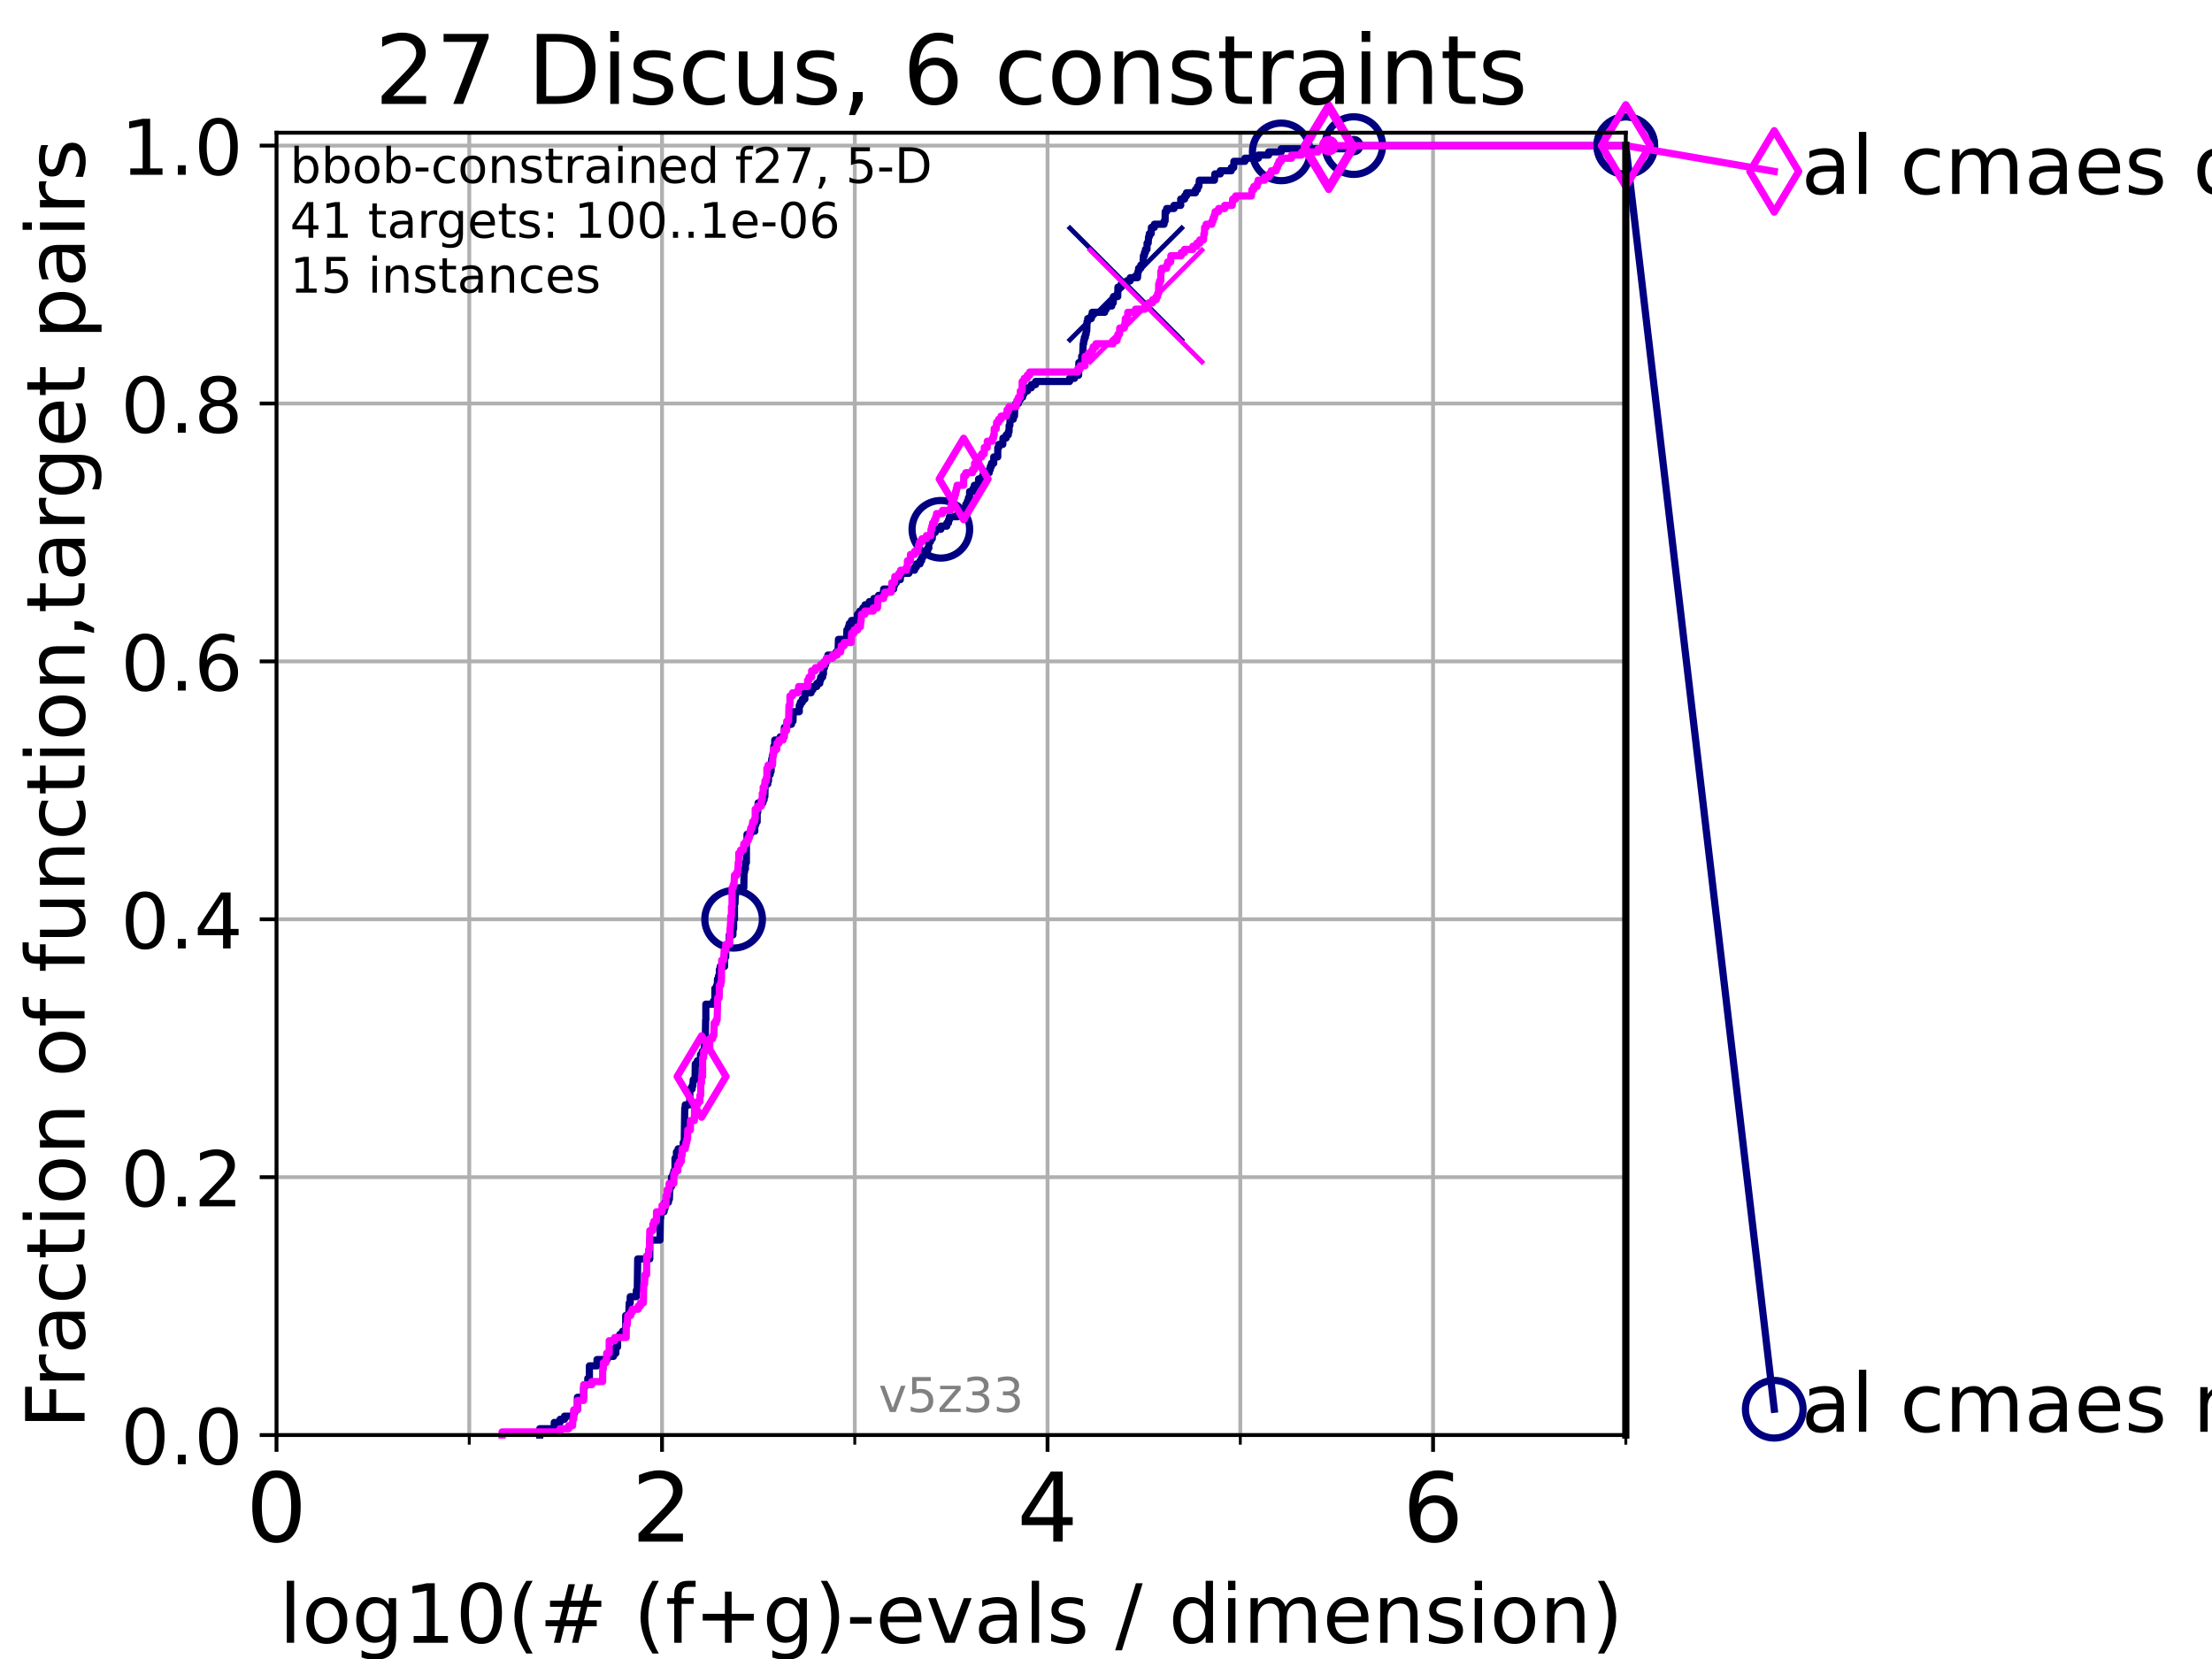 <?xml version="1.0" encoding="utf-8" standalone="no"?>
<!DOCTYPE svg PUBLIC "-//W3C//DTD SVG 1.1//EN"
  "http://www.w3.org/Graphics/SVG/1.1/DTD/svg11.dtd">
<!-- Created with matplotlib (https://matplotlib.org/) -->
<svg height="345.6pt" version="1.1" viewBox="0 0 460.8 345.6" width="460.8pt" xmlns="http://www.w3.org/2000/svg" xmlns:xlink="http://www.w3.org/1999/xlink">
 <defs>
  <style type="text/css">*{stroke-linecap:butt;stroke-linejoin:round;}</style>
 </defs>
 <g id="figure_1">
  <g id="patch_1">
   <path d="M 0 345.6 
L 460.8 345.6 
L 460.8 0 
L 0 0 
z
" style="fill:#ffffff;"/>
  </g>
  <g id="axes_1">
   <g id="patch_2">
    <path d="M 57.6 298.944 
L 338.688 298.944 
L 338.688 27.648 
L 57.6 27.648 
z
" style="fill:#ffffff;"/>
   </g>
   <g id="matplotlib.axis_1">
    <g id="xtick_1">
     <g id="line2d_1">
      <path clip-path="url(#pa75d4d0815)" d="M 57.6 298.944 
L 57.6 27.648 
" style="fill:none;stroke:#b0b0b0;stroke-linecap:square;stroke-width:0.8;"/>
     </g>
     <g id="line2d_2">
      <defs>
       <path d="M 0 0 
L 0 3.5 
" id="m7da35523ac" style="stroke:#000000;stroke-width:0.8;"/>
      </defs>
      <g>
       <use style="stroke:#000000;stroke-width:0.8;" x="57.6" xlink:href="#m7da35523ac" y="298.944"/>
      </g>
     </g>
     <g id="text_1">
      <!-- 0 -->
      <g transform="translate(51.237 321.141)scale(0.2 -0.2)">
       <defs>
        <path d="M 31.781 66.406 
Q 24.172 66.406 20.328 58.906 
Q 16.5 51.422 16.5 36.375 
Q 16.5 21.391 20.328 13.891 
Q 24.172 6.391 31.781 6.391 
Q 39.453 6.391 43.281 13.891 
Q 47.125 21.391 47.125 36.375 
Q 47.125 51.422 43.281 58.906 
Q 39.453 66.406 31.781 66.406 
z
M 31.781 74.219 
Q 44.047 74.219 50.516 64.516 
Q 56.984 54.828 56.984 36.375 
Q 56.984 17.969 50.516 8.266 
Q 44.047 -1.422 31.781 -1.422 
Q 19.531 -1.422 13.062 8.266 
Q 6.594 17.969 6.594 36.375 
Q 6.594 54.828 13.062 64.516 
Q 19.531 74.219 31.781 74.219 
z
" id="DejaVuSans-48"/>
       </defs>
       <use xlink:href="#DejaVuSans-48"/>
      </g>
     </g>
    </g>
    <g id="xtick_2">
     <g id="line2d_3">
      <path clip-path="url(#pa75d4d0815)" d="M 137.911 298.944 
L 137.911 27.648 
" style="fill:none;stroke:#b0b0b0;stroke-linecap:square;stroke-width:0.8;"/>
     </g>
     <g id="line2d_4">
      <g>
       <use style="stroke:#000000;stroke-width:0.8;" x="137.911" xlink:href="#m7da35523ac" y="298.944"/>
      </g>
     </g>
     <g id="text_2">
      <!-- 2 -->
      <g transform="translate(131.548 321.141)scale(0.2 -0.2)">
       <defs>
        <path d="M 19.188 8.297 
L 53.609 8.297 
L 53.609 0 
L 7.328 0 
L 7.328 8.297 
Q 12.938 14.109 22.625 23.891 
Q 32.328 33.688 34.812 36.531 
Q 39.547 41.844 41.422 45.531 
Q 43.312 49.219 43.312 52.781 
Q 43.312 58.594 39.234 62.25 
Q 35.156 65.922 28.609 65.922 
Q 23.969 65.922 18.812 64.312 
Q 13.672 62.703 7.812 59.422 
L 7.812 69.391 
Q 13.766 71.781 18.938 73 
Q 24.125 74.219 28.422 74.219 
Q 39.75 74.219 46.484 68.547 
Q 53.219 62.891 53.219 53.422 
Q 53.219 48.922 51.531 44.891 
Q 49.859 40.875 45.406 35.406 
Q 44.188 33.984 37.641 27.219 
Q 31.109 20.453 19.188 8.297 
z
" id="DejaVuSans-50"/>
       </defs>
       <use xlink:href="#DejaVuSans-50"/>
      </g>
     </g>
    </g>
    <g id="xtick_3">
     <g id="line2d_5">
      <path clip-path="url(#pa75d4d0815)" d="M 218.222 298.944 
L 218.222 27.648 
" style="fill:none;stroke:#b0b0b0;stroke-linecap:square;stroke-width:0.8;"/>
     </g>
     <g id="line2d_6">
      <g>
       <use style="stroke:#000000;stroke-width:0.8;" x="218.222" xlink:href="#m7da35523ac" y="298.944"/>
      </g>
     </g>
     <g id="text_3">
      <!-- 4 -->
      <g transform="translate(211.859 321.141)scale(0.2 -0.2)">
       <defs>
        <path d="M 37.797 64.312 
L 12.891 25.391 
L 37.797 25.391 
z
M 35.203 72.906 
L 47.609 72.906 
L 47.609 25.391 
L 58.016 25.391 
L 58.016 17.188 
L 47.609 17.188 
L 47.609 0 
L 37.797 0 
L 37.797 17.188 
L 4.891 17.188 
L 4.891 26.703 
z
" id="DejaVuSans-52"/>
       </defs>
       <use xlink:href="#DejaVuSans-52"/>
      </g>
     </g>
    </g>
    <g id="xtick_4">
     <g id="line2d_7">
      <path clip-path="url(#pa75d4d0815)" d="M 298.533 298.944 
L 298.533 27.648 
" style="fill:none;stroke:#b0b0b0;stroke-linecap:square;stroke-width:0.8;"/>
     </g>
     <g id="line2d_8">
      <g>
       <use style="stroke:#000000;stroke-width:0.8;" x="298.533" xlink:href="#m7da35523ac" y="298.944"/>
      </g>
     </g>
     <g id="text_4">
      <!-- 6 -->
      <g transform="translate(292.17 321.141)scale(0.2 -0.2)">
       <defs>
        <path d="M 33.016 40.375 
Q 26.375 40.375 22.484 35.828 
Q 18.609 31.297 18.609 23.391 
Q 18.609 15.531 22.484 10.953 
Q 26.375 6.391 33.016 6.391 
Q 39.656 6.391 43.531 10.953 
Q 47.406 15.531 47.406 23.391 
Q 47.406 31.297 43.531 35.828 
Q 39.656 40.375 33.016 40.375 
z
M 52.594 71.297 
L 52.594 62.312 
Q 48.875 64.062 45.094 64.984 
Q 41.312 65.922 37.594 65.922 
Q 27.828 65.922 22.672 59.328 
Q 17.531 52.734 16.797 39.406 
Q 19.672 43.656 24.016 45.922 
Q 28.375 48.188 33.594 48.188 
Q 44.578 48.188 50.953 41.516 
Q 57.328 34.859 57.328 23.391 
Q 57.328 12.156 50.688 5.359 
Q 44.047 -1.422 33.016 -1.422 
Q 20.359 -1.422 13.672 8.266 
Q 6.984 17.969 6.984 36.375 
Q 6.984 53.656 15.188 63.938 
Q 23.391 74.219 37.203 74.219 
Q 40.922 74.219 44.703 73.484 
Q 48.484 72.75 52.594 71.297 
z
" id="DejaVuSans-54"/>
       </defs>
       <use xlink:href="#DejaVuSans-54"/>
      </g>
     </g>
    </g>
    <g id="xtick_5">
     <g id="line2d_9">
      <path clip-path="url(#pa75d4d0815)" d="M 97.755 298.944 
L 97.755 27.648 
" style="fill:none;stroke:#b0b0b0;stroke-linecap:square;stroke-width:0.8;"/>
     </g>
     <g id="line2d_10">
      <defs>
       <path d="M 0 0 
L 0 2 
" id="m2a25ddecca" style="stroke:#000000;stroke-width:0.6;"/>
      </defs>
      <g>
       <use style="stroke:#000000;stroke-width:0.6;" x="97.755" xlink:href="#m2a25ddecca" y="298.944"/>
      </g>
     </g>
    </g>
    <g id="xtick_6">
     <g id="line2d_11">
      <path clip-path="url(#pa75d4d0815)" d="M 178.066 298.944 
L 178.066 27.648 
" style="fill:none;stroke:#b0b0b0;stroke-linecap:square;stroke-width:0.8;"/>
     </g>
     <g id="line2d_12">
      <g>
       <use style="stroke:#000000;stroke-width:0.6;" x="178.066" xlink:href="#m2a25ddecca" y="298.944"/>
      </g>
     </g>
    </g>
    <g id="xtick_7">
     <g id="line2d_13">
      <path clip-path="url(#pa75d4d0815)" d="M 258.377 298.944 
L 258.377 27.648 
" style="fill:none;stroke:#b0b0b0;stroke-linecap:square;stroke-width:0.8;"/>
     </g>
     <g id="line2d_14">
      <g>
       <use style="stroke:#000000;stroke-width:0.6;" x="258.377" xlink:href="#m2a25ddecca" y="298.944"/>
      </g>
     </g>
    </g>
    <g id="xtick_8">
     <g id="line2d_15">
      <path clip-path="url(#pa75d4d0815)" d="M 338.688 298.944 
L 338.688 27.648 
" style="fill:none;stroke:#b0b0b0;stroke-linecap:square;stroke-width:0.8;"/>
     </g>
     <g id="line2d_16">
      <g>
       <use style="stroke:#000000;stroke-width:0.6;" x="338.688" xlink:href="#m2a25ddecca" y="298.944"/>
      </g>
     </g>
    </g>
    <g id="text_5">
     <!-- log10(# (f+g)-evals / dimension) -->
     <g transform="translate(58.145 342.218)scale(0.17 -0.17)">
      <defs>
       <path d="M 9.422 75.984 
L 18.406 75.984 
L 18.406 0 
L 9.422 0 
z
" id="DejaVuSans-108"/>
       <path d="M 30.609 48.391 
Q 23.391 48.391 19.188 42.75 
Q 14.984 37.109 14.984 27.297 
Q 14.984 17.484 19.156 11.844 
Q 23.344 6.203 30.609 6.203 
Q 37.797 6.203 41.984 11.859 
Q 46.188 17.531 46.188 27.297 
Q 46.188 37.016 41.984 42.703 
Q 37.797 48.391 30.609 48.391 
z
M 30.609 56 
Q 42.328 56 49.016 48.375 
Q 55.719 40.766 55.719 27.297 
Q 55.719 13.875 49.016 6.219 
Q 42.328 -1.422 30.609 -1.422 
Q 18.844 -1.422 12.172 6.219 
Q 5.516 13.875 5.516 27.297 
Q 5.516 40.766 12.172 48.375 
Q 18.844 56 30.609 56 
z
" id="DejaVuSans-111"/>
       <path d="M 45.406 27.984 
Q 45.406 37.75 41.375 43.109 
Q 37.359 48.484 30.078 48.484 
Q 22.859 48.484 18.828 43.109 
Q 14.797 37.75 14.797 27.984 
Q 14.797 18.266 18.828 12.891 
Q 22.859 7.516 30.078 7.516 
Q 37.359 7.516 41.375 12.891 
Q 45.406 18.266 45.406 27.984 
z
M 54.391 6.781 
Q 54.391 -7.172 48.188 -13.984 
Q 42 -20.797 29.203 -20.797 
Q 24.469 -20.797 20.266 -20.094 
Q 16.062 -19.391 12.109 -17.922 
L 12.109 -9.188 
Q 16.062 -11.328 19.922 -12.344 
Q 23.781 -13.375 27.781 -13.375 
Q 36.625 -13.375 41.016 -8.766 
Q 45.406 -4.156 45.406 5.172 
L 45.406 9.625 
Q 42.625 4.781 38.281 2.391 
Q 33.938 0 27.875 0 
Q 17.828 0 11.672 7.656 
Q 5.516 15.328 5.516 27.984 
Q 5.516 40.672 11.672 48.328 
Q 17.828 56 27.875 56 
Q 33.938 56 38.281 53.609 
Q 42.625 51.219 45.406 46.391 
L 45.406 54.688 
L 54.391 54.688 
z
" id="DejaVuSans-103"/>
       <path d="M 12.406 8.297 
L 28.516 8.297 
L 28.516 63.922 
L 10.984 60.406 
L 10.984 69.391 
L 28.422 72.906 
L 38.281 72.906 
L 38.281 8.297 
L 54.391 8.297 
L 54.391 0 
L 12.406 0 
z
" id="DejaVuSans-49"/>
       <path d="M 31 75.875 
Q 24.469 64.656 21.281 53.656 
Q 18.109 42.672 18.109 31.391 
Q 18.109 20.125 21.312 9.062 
Q 24.516 -2 31 -13.188 
L 23.188 -13.188 
Q 15.875 -1.703 12.234 9.375 
Q 8.594 20.453 8.594 31.391 
Q 8.594 42.281 12.203 53.312 
Q 15.828 64.359 23.188 75.875 
z
" id="DejaVuSans-40"/>
       <path d="M 51.125 44 
L 36.922 44 
L 32.812 27.688 
L 47.125 27.688 
z
M 43.797 71.781 
L 38.719 51.516 
L 52.984 51.516 
L 58.109 71.781 
L 65.922 71.781 
L 60.891 51.516 
L 76.125 51.516 
L 76.125 44 
L 58.984 44 
L 54.984 27.688 
L 70.516 27.688 
L 70.516 20.219 
L 53.078 20.219 
L 48 0 
L 40.188 0 
L 45.219 20.219 
L 30.906 20.219 
L 25.875 0 
L 18.016 0 
L 23.094 20.219 
L 7.719 20.219 
L 7.719 27.688 
L 24.906 27.688 
L 29 44 
L 13.281 44 
L 13.281 51.516 
L 30.906 51.516 
L 35.891 71.781 
z
" id="DejaVuSans-35"/>
       <path id="DejaVuSans-32"/>
       <path d="M 37.109 75.984 
L 37.109 68.5 
L 28.516 68.5 
Q 23.688 68.5 21.797 66.547 
Q 19.922 64.594 19.922 59.516 
L 19.922 54.688 
L 34.719 54.688 
L 34.719 47.703 
L 19.922 47.703 
L 19.922 0 
L 10.891 0 
L 10.891 47.703 
L 2.297 47.703 
L 2.297 54.688 
L 10.891 54.688 
L 10.891 58.5 
Q 10.891 67.625 15.141 71.797 
Q 19.391 75.984 28.609 75.984 
z
" id="DejaVuSans-102"/>
       <path d="M 46 62.703 
L 46 35.5 
L 73.188 35.5 
L 73.188 27.203 
L 46 27.203 
L 46 0 
L 37.797 0 
L 37.797 27.203 
L 10.594 27.203 
L 10.594 35.5 
L 37.797 35.5 
L 37.797 62.703 
z
" id="DejaVuSans-43"/>
       <path d="M 8.016 75.875 
L 15.828 75.875 
Q 23.141 64.359 26.781 53.312 
Q 30.422 42.281 30.422 31.391 
Q 30.422 20.453 26.781 9.375 
Q 23.141 -1.703 15.828 -13.188 
L 8.016 -13.188 
Q 14.5 -2 17.703 9.062 
Q 20.906 20.125 20.906 31.391 
Q 20.906 42.672 17.703 53.656 
Q 14.5 64.656 8.016 75.875 
z
" id="DejaVuSans-41"/>
       <path d="M 4.891 31.391 
L 31.203 31.391 
L 31.203 23.391 
L 4.891 23.391 
z
" id="DejaVuSans-45"/>
       <path d="M 56.203 29.594 
L 56.203 25.203 
L 14.891 25.203 
Q 15.484 15.922 20.484 11.062 
Q 25.484 6.203 34.422 6.203 
Q 39.594 6.203 44.453 7.469 
Q 49.312 8.734 54.109 11.281 
L 54.109 2.781 
Q 49.266 0.734 44.188 -0.344 
Q 39.109 -1.422 33.891 -1.422 
Q 20.797 -1.422 13.156 6.188 
Q 5.516 13.812 5.516 26.812 
Q 5.516 40.234 12.766 48.109 
Q 20.016 56 32.328 56 
Q 43.359 56 49.781 48.891 
Q 56.203 41.797 56.203 29.594 
z
M 47.219 32.234 
Q 47.125 39.594 43.094 43.984 
Q 39.062 48.391 32.422 48.391 
Q 24.906 48.391 20.391 44.141 
Q 15.875 39.891 15.188 32.172 
z
" id="DejaVuSans-101"/>
       <path d="M 2.984 54.688 
L 12.5 54.688 
L 29.594 8.797 
L 46.688 54.688 
L 56.203 54.688 
L 35.688 0 
L 23.484 0 
z
" id="DejaVuSans-118"/>
       <path d="M 34.281 27.484 
Q 23.391 27.484 19.188 25 
Q 14.984 22.516 14.984 16.5 
Q 14.984 11.719 18.141 8.906 
Q 21.297 6.109 26.703 6.109 
Q 34.188 6.109 38.703 11.406 
Q 43.219 16.703 43.219 25.484 
L 43.219 27.484 
z
M 52.203 31.203 
L 52.203 0 
L 43.219 0 
L 43.219 8.297 
Q 40.141 3.328 35.547 0.953 
Q 30.953 -1.422 24.312 -1.422 
Q 15.922 -1.422 10.953 3.297 
Q 6 8.016 6 15.922 
Q 6 25.141 12.172 29.828 
Q 18.359 34.516 30.609 34.516 
L 43.219 34.516 
L 43.219 35.406 
Q 43.219 41.609 39.141 45 
Q 35.062 48.391 27.688 48.391 
Q 23 48.391 18.547 47.266 
Q 14.109 46.141 10.016 43.891 
L 10.016 52.203 
Q 14.938 54.109 19.578 55.047 
Q 24.219 56 28.609 56 
Q 40.484 56 46.344 49.844 
Q 52.203 43.703 52.203 31.203 
z
" id="DejaVuSans-97"/>
       <path d="M 44.281 53.078 
L 44.281 44.578 
Q 40.484 46.531 36.375 47.5 
Q 32.281 48.484 27.875 48.484 
Q 21.188 48.484 17.844 46.438 
Q 14.5 44.391 14.5 40.281 
Q 14.5 37.156 16.891 35.375 
Q 19.281 33.594 26.516 31.984 
L 29.594 31.297 
Q 39.156 29.25 43.188 25.516 
Q 47.219 21.781 47.219 15.094 
Q 47.219 7.469 41.188 3.016 
Q 35.156 -1.422 24.609 -1.422 
Q 20.219 -1.422 15.453 -0.562 
Q 10.688 0.297 5.422 2 
L 5.422 11.281 
Q 10.406 8.688 15.234 7.391 
Q 20.062 6.109 24.812 6.109 
Q 31.156 6.109 34.562 8.281 
Q 37.984 10.453 37.984 14.406 
Q 37.984 18.062 35.516 20.016 
Q 33.062 21.969 24.703 23.781 
L 21.578 24.516 
Q 13.234 26.266 9.516 29.906 
Q 5.812 33.547 5.812 39.891 
Q 5.812 47.609 11.281 51.797 
Q 16.75 56 26.812 56 
Q 31.781 56 36.172 55.266 
Q 40.578 54.547 44.281 53.078 
z
" id="DejaVuSans-115"/>
       <path d="M 25.391 72.906 
L 33.688 72.906 
L 8.297 -9.281 
L 0 -9.281 
z
" id="DejaVuSans-47"/>
       <path d="M 45.406 46.391 
L 45.406 75.984 
L 54.391 75.984 
L 54.391 0 
L 45.406 0 
L 45.406 8.203 
Q 42.578 3.328 38.25 0.953 
Q 33.938 -1.422 27.875 -1.422 
Q 17.969 -1.422 11.734 6.484 
Q 5.516 14.406 5.516 27.297 
Q 5.516 40.188 11.734 48.094 
Q 17.969 56 27.875 56 
Q 33.938 56 38.25 53.625 
Q 42.578 51.266 45.406 46.391 
z
M 14.797 27.297 
Q 14.797 17.391 18.875 11.75 
Q 22.953 6.109 30.078 6.109 
Q 37.203 6.109 41.297 11.75 
Q 45.406 17.391 45.406 27.297 
Q 45.406 37.203 41.297 42.844 
Q 37.203 48.484 30.078 48.484 
Q 22.953 48.484 18.875 42.844 
Q 14.797 37.203 14.797 27.297 
z
" id="DejaVuSans-100"/>
       <path d="M 9.422 54.688 
L 18.406 54.688 
L 18.406 0 
L 9.422 0 
z
M 9.422 75.984 
L 18.406 75.984 
L 18.406 64.594 
L 9.422 64.594 
z
" id="DejaVuSans-105"/>
       <path d="M 52 44.188 
Q 55.375 50.25 60.062 53.125 
Q 64.75 56 71.094 56 
Q 79.641 56 84.281 50.016 
Q 88.922 44.047 88.922 33.016 
L 88.922 0 
L 79.891 0 
L 79.891 32.719 
Q 79.891 40.578 77.094 44.375 
Q 74.312 48.188 68.609 48.188 
Q 61.625 48.188 57.562 43.547 
Q 53.516 38.922 53.516 30.906 
L 53.516 0 
L 44.484 0 
L 44.484 32.719 
Q 44.484 40.625 41.703 44.406 
Q 38.922 48.188 33.109 48.188 
Q 26.219 48.188 22.156 43.531 
Q 18.109 38.875 18.109 30.906 
L 18.109 0 
L 9.078 0 
L 9.078 54.688 
L 18.109 54.688 
L 18.109 46.188 
Q 21.188 51.219 25.484 53.609 
Q 29.781 56 35.688 56 
Q 41.656 56 45.828 52.969 
Q 50 49.953 52 44.188 
z
" id="DejaVuSans-109"/>
       <path d="M 54.891 33.016 
L 54.891 0 
L 45.906 0 
L 45.906 32.719 
Q 45.906 40.484 42.875 44.328 
Q 39.844 48.188 33.797 48.188 
Q 26.516 48.188 22.312 43.547 
Q 18.109 38.922 18.109 30.906 
L 18.109 0 
L 9.078 0 
L 9.078 54.688 
L 18.109 54.688 
L 18.109 46.188 
Q 21.344 51.125 25.703 53.562 
Q 30.078 56 35.797 56 
Q 45.219 56 50.047 50.172 
Q 54.891 44.344 54.891 33.016 
z
" id="DejaVuSans-110"/>
      </defs>
      <use xlink:href="#DejaVuSans-108"/>
      <use x="27.783" xlink:href="#DejaVuSans-111"/>
      <use x="88.965" xlink:href="#DejaVuSans-103"/>
      <use x="152.441" xlink:href="#DejaVuSans-49"/>
      <use x="216.064" xlink:href="#DejaVuSans-48"/>
      <use x="279.688" xlink:href="#DejaVuSans-40"/>
      <use x="318.701" xlink:href="#DejaVuSans-35"/>
      <use x="402.49" xlink:href="#DejaVuSans-32"/>
      <use x="434.277" xlink:href="#DejaVuSans-40"/>
      <use x="473.291" xlink:href="#DejaVuSans-102"/>
      <use x="508.496" xlink:href="#DejaVuSans-43"/>
      <use x="592.285" xlink:href="#DejaVuSans-103"/>
      <use x="655.762" xlink:href="#DejaVuSans-41"/>
      <use x="694.775" xlink:href="#DejaVuSans-45"/>
      <use x="730.859" xlink:href="#DejaVuSans-101"/>
      <use x="792.383" xlink:href="#DejaVuSans-118"/>
      <use x="851.562" xlink:href="#DejaVuSans-97"/>
      <use x="912.842" xlink:href="#DejaVuSans-108"/>
      <use x="940.625" xlink:href="#DejaVuSans-115"/>
      <use x="992.725" xlink:href="#DejaVuSans-32"/>
      <use x="1024.512" xlink:href="#DejaVuSans-47"/>
      <use x="1058.203" xlink:href="#DejaVuSans-32"/>
      <use x="1089.99" xlink:href="#DejaVuSans-100"/>
      <use x="1153.467" xlink:href="#DejaVuSans-105"/>
      <use x="1181.25" xlink:href="#DejaVuSans-109"/>
      <use x="1278.662" xlink:href="#DejaVuSans-101"/>
      <use x="1340.186" xlink:href="#DejaVuSans-110"/>
      <use x="1403.564" xlink:href="#DejaVuSans-115"/>
      <use x="1455.664" xlink:href="#DejaVuSans-105"/>
      <use x="1483.447" xlink:href="#DejaVuSans-111"/>
      <use x="1544.629" xlink:href="#DejaVuSans-110"/>
      <use x="1608.008" xlink:href="#DejaVuSans-41"/>
     </g>
    </g>
   </g>
   <g id="matplotlib.axis_2">
    <g id="ytick_1">
     <g id="line2d_17">
      <path clip-path="url(#pa75d4d0815)" d="M 57.6 298.944 
L 338.688 298.944 
" style="fill:none;stroke:#b0b0b0;stroke-linecap:square;stroke-width:0.8;"/>
     </g>
     <g id="line2d_18">
      <defs>
       <path d="M 0 0 
L -3.5 0 
" id="m6414de37f9" style="stroke:#000000;stroke-width:0.8;"/>
      </defs>
      <g>
       <use style="stroke:#000000;stroke-width:0.8;" x="57.6" xlink:href="#m6414de37f9" y="298.944"/>
      </g>
     </g>
     <g id="text_6">
      <!-- 0.0 -->
      <g transform="translate(25.155 305.023)scale(0.16 -0.16)">
       <defs>
        <path d="M 10.688 12.406 
L 21 12.406 
L 21 0 
L 10.688 0 
z
" id="DejaVuSans-46"/>
       </defs>
       <use xlink:href="#DejaVuSans-48"/>
       <use x="63.623" xlink:href="#DejaVuSans-46"/>
       <use x="95.41" xlink:href="#DejaVuSans-48"/>
      </g>
     </g>
    </g>
    <g id="ytick_2">
     <g id="line2d_19">
      <path clip-path="url(#pa75d4d0815)" d="M 57.6 245.222 
L 338.688 245.222 
" style="fill:none;stroke:#b0b0b0;stroke-linecap:square;stroke-width:0.8;"/>
     </g>
     <g id="line2d_20">
      <g>
       <use style="stroke:#000000;stroke-width:0.8;" x="57.6" xlink:href="#m6414de37f9" y="245.222"/>
      </g>
     </g>
     <g id="text_7">
      <!-- 0.2 -->
      <g transform="translate(25.155 251.301)scale(0.16 -0.16)">
       <use xlink:href="#DejaVuSans-48"/>
       <use x="63.623" xlink:href="#DejaVuSans-46"/>
       <use x="95.41" xlink:href="#DejaVuSans-50"/>
      </g>
     </g>
    </g>
    <g id="ytick_3">
     <g id="line2d_21">
      <path clip-path="url(#pa75d4d0815)" d="M 57.6 191.5 
L 338.688 191.5 
" style="fill:none;stroke:#b0b0b0;stroke-linecap:square;stroke-width:0.8;"/>
     </g>
     <g id="line2d_22">
      <g>
       <use style="stroke:#000000;stroke-width:0.8;" x="57.6" xlink:href="#m6414de37f9" y="191.5"/>
      </g>
     </g>
     <g id="text_8">
      <!-- 0.4 -->
      <g transform="translate(25.155 197.579)scale(0.16 -0.16)">
       <use xlink:href="#DejaVuSans-48"/>
       <use x="63.623" xlink:href="#DejaVuSans-46"/>
       <use x="95.41" xlink:href="#DejaVuSans-52"/>
      </g>
     </g>
    </g>
    <g id="ytick_4">
     <g id="line2d_23">
      <path clip-path="url(#pa75d4d0815)" d="M 57.6 137.778 
L 338.688 137.778 
" style="fill:none;stroke:#b0b0b0;stroke-linecap:square;stroke-width:0.8;"/>
     </g>
     <g id="line2d_24">
      <g>
       <use style="stroke:#000000;stroke-width:0.8;" x="57.6" xlink:href="#m6414de37f9" y="137.778"/>
      </g>
     </g>
     <g id="text_9">
      <!-- 0.6 -->
      <g transform="translate(25.155 143.857)scale(0.16 -0.16)">
       <use xlink:href="#DejaVuSans-48"/>
       <use x="63.623" xlink:href="#DejaVuSans-46"/>
       <use x="95.41" xlink:href="#DejaVuSans-54"/>
      </g>
     </g>
    </g>
    <g id="ytick_5">
     <g id="line2d_25">
      <path clip-path="url(#pa75d4d0815)" d="M 57.6 84.056 
L 338.688 84.056 
" style="fill:none;stroke:#b0b0b0;stroke-linecap:square;stroke-width:0.8;"/>
     </g>
     <g id="line2d_26">
      <g>
       <use style="stroke:#000000;stroke-width:0.8;" x="57.6" xlink:href="#m6414de37f9" y="84.056"/>
      </g>
     </g>
     <g id="text_10">
      <!-- 0.8 -->
      <g transform="translate(25.155 90.135)scale(0.16 -0.16)">
       <defs>
        <path d="M 31.781 34.625 
Q 24.75 34.625 20.719 30.859 
Q 16.703 27.094 16.703 20.516 
Q 16.703 13.922 20.719 10.156 
Q 24.75 6.391 31.781 6.391 
Q 38.812 6.391 42.859 10.172 
Q 46.922 13.969 46.922 20.516 
Q 46.922 27.094 42.891 30.859 
Q 38.875 34.625 31.781 34.625 
z
M 21.922 38.812 
Q 15.578 40.375 12.031 44.719 
Q 8.5 49.078 8.5 55.328 
Q 8.5 64.062 14.719 69.141 
Q 20.953 74.219 31.781 74.219 
Q 42.672 74.219 48.875 69.141 
Q 55.078 64.062 55.078 55.328 
Q 55.078 49.078 51.531 44.719 
Q 48 40.375 41.703 38.812 
Q 48.828 37.156 52.797 32.312 
Q 56.781 27.484 56.781 20.516 
Q 56.781 9.906 50.312 4.234 
Q 43.844 -1.422 31.781 -1.422 
Q 19.734 -1.422 13.25 4.234 
Q 6.781 9.906 6.781 20.516 
Q 6.781 27.484 10.781 32.312 
Q 14.797 37.156 21.922 38.812 
z
M 18.312 54.391 
Q 18.312 48.734 21.844 45.562 
Q 25.391 42.391 31.781 42.391 
Q 38.141 42.391 41.719 45.562 
Q 45.312 48.734 45.312 54.391 
Q 45.312 60.062 41.719 63.234 
Q 38.141 66.406 31.781 66.406 
Q 25.391 66.406 21.844 63.234 
Q 18.312 60.062 18.312 54.391 
z
" id="DejaVuSans-56"/>
       </defs>
       <use xlink:href="#DejaVuSans-48"/>
       <use x="63.623" xlink:href="#DejaVuSans-46"/>
       <use x="95.41" xlink:href="#DejaVuSans-56"/>
      </g>
     </g>
    </g>
    <g id="ytick_6">
     <g id="line2d_27">
      <path clip-path="url(#pa75d4d0815)" d="M 57.6 30.334 
L 338.688 30.334 
" style="fill:none;stroke:#b0b0b0;stroke-linecap:square;stroke-width:0.8;"/>
     </g>
     <g id="line2d_28">
      <g>
       <use style="stroke:#000000;stroke-width:0.8;" x="57.6" xlink:href="#m6414de37f9" y="30.334"/>
      </g>
     </g>
     <g id="text_11">
      <!-- 1.0 -->
      <g transform="translate(25.155 36.413)scale(0.16 -0.16)">
       <use xlink:href="#DejaVuSans-49"/>
       <use x="63.623" xlink:href="#DejaVuSans-46"/>
       <use x="95.41" xlink:href="#DejaVuSans-48"/>
      </g>
     </g>
    </g>
    <g id="text_12">
     <!-- Fraction of function,target pairs -->
     <g transform="translate(17.62 297.681)rotate(-90)scale(0.17 -0.17)">
      <defs>
       <path d="M 9.812 72.906 
L 51.703 72.906 
L 51.703 64.594 
L 19.672 64.594 
L 19.672 43.109 
L 48.578 43.109 
L 48.578 34.812 
L 19.672 34.812 
L 19.672 0 
L 9.812 0 
z
" id="DejaVuSans-70"/>
       <path d="M 41.109 46.297 
Q 39.594 47.172 37.812 47.578 
Q 36.031 48 33.891 48 
Q 26.266 48 22.188 43.047 
Q 18.109 38.094 18.109 28.812 
L 18.109 0 
L 9.078 0 
L 9.078 54.688 
L 18.109 54.688 
L 18.109 46.188 
Q 20.953 51.172 25.484 53.578 
Q 30.031 56 36.531 56 
Q 37.453 56 38.578 55.875 
Q 39.703 55.766 41.062 55.516 
z
" id="DejaVuSans-114"/>
       <path d="M 48.781 52.594 
L 48.781 44.188 
Q 44.969 46.297 41.141 47.344 
Q 37.312 48.391 33.406 48.391 
Q 24.656 48.391 19.812 42.844 
Q 14.984 37.312 14.984 27.297 
Q 14.984 17.281 19.812 11.734 
Q 24.656 6.203 33.406 6.203 
Q 37.312 6.203 41.141 7.25 
Q 44.969 8.297 48.781 10.406 
L 48.781 2.094 
Q 45.016 0.344 40.984 -0.531 
Q 36.969 -1.422 32.422 -1.422 
Q 20.062 -1.422 12.781 6.344 
Q 5.516 14.109 5.516 27.297 
Q 5.516 40.672 12.859 48.328 
Q 20.219 56 33.016 56 
Q 37.156 56 41.109 55.141 
Q 45.062 54.297 48.781 52.594 
z
" id="DejaVuSans-99"/>
       <path d="M 18.312 70.219 
L 18.312 54.688 
L 36.812 54.688 
L 36.812 47.703 
L 18.312 47.703 
L 18.312 18.016 
Q 18.312 11.328 20.141 9.422 
Q 21.969 7.516 27.594 7.516 
L 36.812 7.516 
L 36.812 0 
L 27.594 0 
Q 17.188 0 13.234 3.875 
Q 9.281 7.766 9.281 18.016 
L 9.281 47.703 
L 2.688 47.703 
L 2.688 54.688 
L 9.281 54.688 
L 9.281 70.219 
z
" id="DejaVuSans-116"/>
       <path d="M 8.5 21.578 
L 8.5 54.688 
L 17.484 54.688 
L 17.484 21.922 
Q 17.484 14.156 20.5 10.266 
Q 23.531 6.391 29.594 6.391 
Q 36.859 6.391 41.078 11.031 
Q 45.312 15.672 45.312 23.688 
L 45.312 54.688 
L 54.297 54.688 
L 54.297 0 
L 45.312 0 
L 45.312 8.406 
Q 42.047 3.422 37.719 1 
Q 33.406 -1.422 27.688 -1.422 
Q 18.266 -1.422 13.375 4.438 
Q 8.5 10.297 8.5 21.578 
z
M 31.109 56 
z
" id="DejaVuSans-117"/>
       <path d="M 11.719 12.406 
L 22.016 12.406 
L 22.016 4 
L 14.016 -11.625 
L 7.719 -11.625 
L 11.719 4 
z
" id="DejaVuSans-44"/>
       <path d="M 18.109 8.203 
L 18.109 -20.797 
L 9.078 -20.797 
L 9.078 54.688 
L 18.109 54.688 
L 18.109 46.391 
Q 20.953 51.266 25.266 53.625 
Q 29.594 56 35.594 56 
Q 45.562 56 51.781 48.094 
Q 58.016 40.188 58.016 27.297 
Q 58.016 14.406 51.781 6.484 
Q 45.562 -1.422 35.594 -1.422 
Q 29.594 -1.422 25.266 0.953 
Q 20.953 3.328 18.109 8.203 
z
M 48.688 27.297 
Q 48.688 37.203 44.609 42.844 
Q 40.531 48.484 33.406 48.484 
Q 26.266 48.484 22.188 42.844 
Q 18.109 37.203 18.109 27.297 
Q 18.109 17.391 22.188 11.75 
Q 26.266 6.109 33.406 6.109 
Q 40.531 6.109 44.609 11.75 
Q 48.688 17.391 48.688 27.297 
z
" id="DejaVuSans-112"/>
      </defs>
      <use xlink:href="#DejaVuSans-70"/>
      <use x="50.27" xlink:href="#DejaVuSans-114"/>
      <use x="91.383" xlink:href="#DejaVuSans-97"/>
      <use x="152.662" xlink:href="#DejaVuSans-99"/>
      <use x="207.643" xlink:href="#DejaVuSans-116"/>
      <use x="246.852" xlink:href="#DejaVuSans-105"/>
      <use x="274.635" xlink:href="#DejaVuSans-111"/>
      <use x="335.816" xlink:href="#DejaVuSans-110"/>
      <use x="399.195" xlink:href="#DejaVuSans-32"/>
      <use x="430.982" xlink:href="#DejaVuSans-111"/>
      <use x="492.164" xlink:href="#DejaVuSans-102"/>
      <use x="527.369" xlink:href="#DejaVuSans-32"/>
      <use x="559.156" xlink:href="#DejaVuSans-102"/>
      <use x="594.361" xlink:href="#DejaVuSans-117"/>
      <use x="657.74" xlink:href="#DejaVuSans-110"/>
      <use x="721.119" xlink:href="#DejaVuSans-99"/>
      <use x="776.1" xlink:href="#DejaVuSans-116"/>
      <use x="815.309" xlink:href="#DejaVuSans-105"/>
      <use x="843.092" xlink:href="#DejaVuSans-111"/>
      <use x="904.273" xlink:href="#DejaVuSans-110"/>
      <use x="967.652" xlink:href="#DejaVuSans-44"/>
      <use x="999.439" xlink:href="#DejaVuSans-116"/>
      <use x="1038.648" xlink:href="#DejaVuSans-97"/>
      <use x="1099.928" xlink:href="#DejaVuSans-114"/>
      <use x="1139.291" xlink:href="#DejaVuSans-103"/>
      <use x="1202.768" xlink:href="#DejaVuSans-101"/>
      <use x="1264.291" xlink:href="#DejaVuSans-116"/>
      <use x="1303.5" xlink:href="#DejaVuSans-32"/>
      <use x="1335.287" xlink:href="#DejaVuSans-112"/>
      <use x="1398.764" xlink:href="#DejaVuSans-97"/>
      <use x="1460.043" xlink:href="#DejaVuSans-105"/>
      <use x="1487.826" xlink:href="#DejaVuSans-114"/>
      <use x="1528.939" xlink:href="#DejaVuSans-115"/>
     </g>
    </g>
   </g>
   <g id="line2d_29">
    <defs>
     <path d="M 0 1.5 
C 0.398 1.5 0.779 1.342 1.061 1.061 
C 1.342 0.779 1.5 0.398 1.5 0 
C 1.5 -0.398 1.342 -0.779 1.061 -1.061 
C 0.779 -1.342 0.398 -1.5 0 -1.5 
C -0.398 -1.5 -0.779 -1.342 -1.061 -1.061 
C -1.342 -0.779 -1.5 -0.398 -1.5 0 
C -1.5 0.398 -1.342 0.779 -1.061 1.061 
C -0.779 1.342 -0.398 1.5 0 1.5 
z
" id="m5631f43169" style="stroke:#000080;"/>
    </defs>
    <g>
     <use style="fill:#000080;stroke:#000080;" x="282.012" xlink:href="#m5631f43169" y="30.334"/>
     <use style="fill:#000080;stroke:#000080;" x="282.012" xlink:href="#m5631f43169" y="30.334"/>
    </g>
   </g>
   <g id="line2d_30">
    <path d="M 112.432 298.944 
L 112.432 297.634 
L 115.46 297.634 
L 115.46 296.323 
L 116.68 296.323 
L 116.68 295.668 
L 117.598 295.668 
L 117.598 295.013 
L 119.503 295.013 
L 119.503 294.358 
L 119.702 294.358 
L 119.702 293.703 
L 120.287 293.703 
L 120.287 291.082 
L 121.579 291.082 
L 121.579 289.117 
L 121.756 289.117 
L 121.756 288.462 
L 122.447 288.462 
L 122.447 287.151 
L 122.782 287.151 
L 122.782 284.531 
L 124.369 284.531 
L 124.369 283.22 
L 126.507 283.22 
L 126.507 282.565 
L 127.799 282.565 
L 127.799 281.91 
L 128.291 281.91 
L 128.291 280.6 
L 128.65 280.6 
L 128.65 278.634 
L 129.118 278.634 
L 129.118 277.979 
L 129.686 277.979 
L 129.686 277.324 
L 130.345 277.324 
L 130.345 274.048 
L 130.979 274.048 
L 131.082 271.428 
L 131.287 271.428 
L 131.287 270.118 
L 132.565 270.118 
L 132.565 268.807 
L 132.754 268.807 
L 132.847 262.256 
L 135.362 262.256 
L 135.362 258.325 
L 137.487 258.325 
L 137.559 253.739 
L 137.63 253.739 
L 137.63 252.429 
L 138.324 252.429 
L 138.324 251.773 
L 138.528 251.773 
L 138.528 250.463 
L 139.253 250.463 
L 139.253 249.808 
L 139.446 249.808 
L 139.509 247.843 
L 139.573 247.843 
L 139.573 247.187 
L 139.887 247.187 
L 139.887 245.222 
L 140.196 245.222 
L 140.196 244.567 
L 140.379 244.567 
L 140.379 243.912 
L 140.619 243.912 
L 140.619 241.291 
L 140.915 241.291 
L 140.915 239.981 
L 141.264 239.981 
L 141.264 239.326 
L 142.325 239.326 
L 142.325 238.015 
L 142.54 238.015 
L 142.647 230.809 
L 142.753 230.809 
L 142.753 230.154 
L 143.679 230.154 
L 143.729 226.878 
L 144.173 226.878 
L 144.173 226.223 
L 144.318 226.223 
L 144.415 224.912 
L 144.795 224.912 
L 144.842 221.637 
L 145.259 221.637 
L 145.259 220.982 
L 145.888 220.982 
L 145.932 219.671 
L 146.281 219.671 
L 146.281 219.016 
L 146.707 219.016 
L 146.707 217.706 
L 146.917 217.706 
L 147 212.465 
L 147.041 212.465 
L 147.041 209.189 
L 148.62 209.189 
L 148.62 208.534 
L 148.92 208.534 
L 148.92 205.913 
L 149.287 205.913 
L 149.287 205.258 
L 149.432 205.258 
L 149.468 203.948 
L 149.682 203.948 
L 149.682 203.293 
L 149.859 203.293 
L 149.859 201.982 
L 150.034 201.982 
L 150.034 201.327 
L 150.949 201.327 
L 150.949 199.362 
L 151.179 199.362 
L 151.179 197.396 
L 151.756 197.396 
L 151.756 196.741 
L 151.913 196.741 
L 151.913 194.776 
L 152.677 194.776 
L 152.707 193.465 
L 152.826 193.465 
L 152.826 191.5 
L 153.003 191.5 
L 153.003 188.224 
L 153.12 188.224 
L 153.178 186.259 
L 153.294 186.259 
L 153.294 185.604 
L 153.946 185.604 
L 153.946 184.949 
L 154.946 184.949 
L 154.998 181.673 
L 155.103 181.673 
L 155.103 181.018 
L 155.284 181.018 
L 155.284 179.707 
L 155.489 179.707 
L 155.489 175.121 
L 155.616 175.121 
L 155.616 173.811 
L 156.309 173.811 
L 156.309 173.156 
L 157.232 173.156 
L 157.232 171.846 
L 157.438 171.846 
L 157.438 171.191 
L 157.731 171.191 
L 157.731 169.225 
L 157.843 169.225 
L 157.932 167.26 
L 158.921 167.26 
L 158.921 166.604 
L 159.17 166.604 
L 159.17 165.949 
L 159.334 165.949 
L 159.396 163.329 
L 159.937 163.329 
L 159.937 162.674 
L 160.094 162.674 
L 160.094 161.363 
L 160.442 161.363 
L 160.442 160.708 
L 160.633 160.708 
L 160.671 158.743 
L 160.765 158.743 
L 160.765 158.088 
L 160.896 158.088 
L 160.896 157.432 
L 161.045 157.432 
L 161.045 156.777 
L 161.192 156.777 
L 161.192 155.467 
L 161.393 155.467 
L 161.393 154.157 
L 162.517 154.157 
L 162.517 153.502 
L 163.364 153.502 
L 163.397 151.536 
L 163.938 151.536 
L 163.938 150.881 
L 164.884 150.881 
L 164.884 150.226 
L 165.194 150.226 
L 165.266 148.26 
L 166.501 148.26 
L 166.501 146.95 
L 166.729 146.95 
L 166.729 146.295 
L 167.139 146.295 
L 167.139 145.64 
L 167.666 145.64 
L 167.666 144.33 
L 168.959 144.33 
L 168.959 143.674 
L 169.354 143.674 
L 169.354 143.019 
L 170.152 143.019 
L 170.152 142.364 
L 170.778 142.364 
L 170.778 141.709 
L 170.957 141.709 
L 170.957 141.054 
L 171.371 141.054 
L 171.371 140.399 
L 171.534 140.399 
L 171.534 139.088 
L 171.756 139.088 
L 171.756 138.433 
L 171.995 138.433 
L 171.995 137.778 
L 172.25 137.778 
L 172.25 137.123 
L 172.463 137.123 
L 172.463 136.468 
L 174.175 136.468 
L 174.175 135.813 
L 174.58 135.813 
L 174.665 133.192 
L 176.368 133.192 
L 176.422 131.227 
L 176.726 131.227 
L 176.726 130.571 
L 176.913 130.571 
L 176.913 129.916 
L 177.383 129.916 
L 177.383 129.261 
L 178.528 129.261 
L 178.636 127.951 
L 179.115 127.951 
L 179.115 127.296 
L 179.741 127.296 
L 179.741 126.641 
L 180.204 126.641 
L 180.204 125.985 
L 181.1 125.985 
L 181.1 125.33 
L 182.047 125.33 
L 182.047 124.675 
L 183.019 124.675 
L 183.019 124.02 
L 183.984 124.02 
L 184.083 122.71 
L 186.167 122.71 
L 186.167 122.055 
L 186.324 122.055 
L 186.324 121.399 
L 186.723 121.399 
L 186.723 120.744 
L 187.556 120.744 
L 187.556 120.089 
L 187.677 120.089 
L 187.677 119.434 
L 189.333 119.434 
L 189.333 118.779 
L 190.53 118.779 
L 190.53 118.124 
L 190.912 118.124 
L 190.912 117.469 
L 191.667 117.469 
L 191.667 116.813 
L 191.987 116.813 
L 191.987 116.158 
L 192.23 116.158 
L 192.23 115.503 
L 192.999 115.503 
L 192.999 114.848 
L 193.229 114.848 
L 193.229 114.193 
L 193.49 114.193 
L 193.49 112.883 
L 193.824 112.883 
L 193.824 112.227 
L 194.196 112.227 
L 194.295 110.917 
L 194.831 110.917 
L 194.831 110.262 
L 195.997 110.262 
L 195.997 109.607 
L 197.239 109.607 
L 197.239 108.952 
L 197.591 108.952 
L 197.591 108.296 
L 197.788 108.296 
L 197.788 107.641 
L 199.516 107.641 
L 199.516 106.986 
L 199.667 106.986 
L 199.667 106.331 
L 201.074 106.331 
L 201.074 105.676 
L 201.213 105.676 
L 201.213 105.021 
L 201.529 105.021 
L 201.529 104.366 
L 201.74 104.366 
L 201.74 103.71 
L 201.977 103.71 
L 201.984 102.4 
L 202.72 102.4 
L 202.72 101.745 
L 202.976 101.745 
L 202.976 101.09 
L 203.85 101.09 
L 203.858 99.78 
L 204.678 99.78 
L 204.678 99.124 
L 204.862 99.124 
L 204.862 98.469 
L 206.081 98.469 
L 206.081 97.814 
L 206.302 97.814 
L 206.302 97.159 
L 206.542 97.159 
L 206.542 96.504 
L 207.012 96.504 
L 207.012 95.194 
L 207.844 95.194 
L 207.855 93.228 
L 208.056 93.228 
L 208.056 92.573 
L 208.904 92.573 
L 208.932 91.263 
L 209.599 91.263 
L 209.599 90.608 
L 210.042 90.608 
L 210.042 89.952 
L 210.204 89.952 
L 210.223 88.642 
L 210.375 88.642 
L 210.419 87.332 
L 211.086 87.332 
L 211.086 86.677 
L 211.33 86.677 
L 211.419 84.711 
L 211.595 84.711 
L 211.595 84.056 
L 212.145 84.056 
L 212.145 83.401 
L 212.475 83.401 
L 212.475 82.746 
L 213.029 82.746 
L 213.029 82.091 
L 213.315 82.091 
L 213.315 81.435 
L 214.06 81.435 
L 214.06 80.78 
L 214.851 80.78 
L 214.851 80.125 
L 215.728 80.125 
L 215.728 79.47 
L 222.817 79.47 
L 222.817 78.815 
L 223.846 78.815 
L 223.846 78.16 
L 224.695 78.16 
L 224.743 75.539 
L 225.316 75.539 
L 225.328 74.229 
L 225.53 74.229 
L 225.641 71.608 
L 225.741 71.608 
L 225.741 70.953 
L 225.883 70.953 
L 225.883 70.298 
L 226.096 70.298 
L 226.096 69.643 
L 226.264 69.643 
L 226.264 68.988 
L 226.385 68.988 
L 226.448 67.022 
L 226.597 67.022 
L 226.597 66.367 
L 227.341 66.367 
L 227.341 65.712 
L 227.531 65.712 
L 227.531 65.057 
L 230.129 65.057 
L 230.129 64.402 
L 230.481 64.402 
L 230.481 63.747 
L 231.6 63.747 
L 231.6 63.091 
L 231.912 63.091 
L 231.961 61.781 
L 232.842 61.781 
L 232.885 59.816 
L 233.554 59.816 
L 233.554 59.161 
L 234.719 59.161 
L 234.719 58.505 
L 235.448 58.505 
L 235.448 57.85 
L 236.963 57.85 
L 237.064 56.54 
L 237.192 56.54 
L 237.192 55.885 
L 237.643 55.885 
L 237.643 55.23 
L 238.091 55.23 
L 238.197 53.264 
L 238.407 53.264 
L 238.407 52.609 
L 238.613 52.609 
L 238.613 51.954 
L 238.939 51.954 
L 238.957 50.644 
L 239.185 50.644 
L 239.276 49.333 
L 239.421 49.333 
L 239.421 48.678 
L 239.815 48.678 
L 239.859 47.368 
L 240.475 47.368 
L 240.475 46.713 
L 242.498 46.713 
L 242.498 46.058 
L 242.712 46.058 
L 242.731 44.092 
L 243.038 44.092 
L 243.038 43.437 
L 244.573 43.437 
L 244.573 42.782 
L 245.963 42.782 
L 245.963 41.472 
L 246.778 41.472 
L 246.778 40.816 
L 247.165 40.816 
L 247.165 40.161 
L 249.031 40.161 
L 249.031 39.506 
L 249.453 39.506 
L 249.453 38.851 
L 249.74 38.851 
L 249.84 37.541 
L 252.989 37.541 
L 253.075 36.23 
L 254.212 36.23 
L 254.212 35.575 
L 256.501 35.575 
L 256.501 34.92 
L 256.998 34.92 
L 257.042 33.61 
L 259.347 33.61 
L 259.347 32.955 
L 262.153 32.955 
L 262.153 32.3 
L 264.283 32.3 
L 264.283 31.644 
L 266.907 31.644 
L 266.907 30.989 
L 282.012 30.989 
L 282.012 30.334 
L 338.688 30.334 
L 338.688 30.334 
" style="fill:none;stroke:#000080;stroke-linecap:square;stroke-width:1.5;"/>
   </g>
   <g id="line2d_31">
    <defs>
     <path d="M 0 6 
C 1.591 6 3.117 5.368 4.243 4.243 
C 5.368 3.117 6 1.591 6 0 
C 6 -1.591 5.368 -3.117 4.243 -4.243 
C 3.117 -5.368 1.591 -6 0 -6 
C -1.591 -6 -3.117 -5.368 -4.243 -4.243 
C -5.368 -3.117 -6 -1.591 -6 0 
C -6 1.591 -5.368 3.117 -4.243 4.243 
C -3.117 5.368 -1.591 6 0 6 
z
" id="mfc4aeb1532" style="stroke:#000080;stroke-width:1.5;"/>
    </defs>
    <g>
     <use style="fill-opacity:0;stroke:#000080;stroke-width:1.5;" x="152.826" xlink:href="#mfc4aeb1532" y="191.5"/>
     <use style="fill-opacity:0;stroke:#000080;stroke-width:1.5;" x="195.997" xlink:href="#mfc4aeb1532" y="110.262"/>
     <use style="fill-opacity:0;stroke:#000080;stroke-width:1.5;" x="266.907" xlink:href="#mfc4aeb1532" y="31.644"/>
     <use style="fill-opacity:0;stroke:#000080;stroke-width:1.5;" x="282.012" xlink:href="#mfc4aeb1532" y="30.334"/>
     <use style="fill-opacity:0;stroke:#000080;stroke-width:1.5;" x="338.688" xlink:href="#mfc4aeb1532" y="30.334"/>
    </g>
   </g>
   <g id="line2d_32">
    <path style="fill:none;stroke:#000080;stroke-linecap:square;stroke-width:1.5;"/>
    <g/>
   </g>
   <g id="line2d_33">
    <path clip-path="url(#pa75d4d0815)" d="M 234.525 59.161 
" style="fill:none;stroke:#000080;stroke-linecap:square;stroke-width:1.5;"/>
    <defs>
     <path d="M -12 12 
L 12 -12 
M -12 -12 
L 12 12 
" id="m0325a818bd" style="stroke:#000080;"/>
    </defs>
    <g clip-path="url(#pa75d4d0815)">
     <use style="fill:#000080;stroke:#000080;" x="234.525" xlink:href="#m0325a818bd" y="59.161"/>
    </g>
   </g>
   <g id="line2d_34">
    <defs>
     <path d="M 0 1.5 
C 0.398 1.5 0.779 1.342 1.061 1.061 
C 1.342 0.779 1.5 0.398 1.5 0 
C 1.5 -0.398 1.342 -0.779 1.061 -1.061 
C 0.779 -1.342 0.398 -1.5 0 -1.5 
C -0.398 -1.5 -0.779 -1.342 -1.061 -1.061 
C -1.342 -0.779 -1.5 -0.398 -1.5 0 
C -1.5 0.398 -1.342 0.779 -1.061 1.061 
C -0.779 1.342 -0.398 1.5 0 1.5 
z
" id="m9fb41ffc84" style="stroke:#ff00ff;"/>
    </defs>
    <g>
     <use style="fill:#ff00ff;stroke:#ff00ff;" x="276.802" xlink:href="#m9fb41ffc84" y="30.334"/>
     <use style="fill:#ff00ff;stroke:#ff00ff;" x="276.802" xlink:href="#m9fb41ffc84" y="30.334"/>
    </g>
   </g>
   <g id="line2d_35">
    <path d="M 104.592 298.944 
L 104.592 298.289 
L 116.68 298.289 
L 116.68 297.634 
L 118.471 297.634 
L 118.471 296.979 
L 119.301 296.979 
L 119.301 295.668 
L 119.503 295.668 
L 119.503 293.703 
L 120.287 293.703 
L 120.287 291.737 
L 121.579 291.737 
L 121.579 288.462 
L 123.274 288.462 
L 123.274 287.807 
L 125.542 287.807 
L 125.542 285.186 
L 125.683 285.186 
L 125.683 283.876 
L 126.236 283.876 
L 126.236 283.22 
L 126.372 283.22 
L 126.372 281.91 
L 126.905 281.91 
L 126.905 279.29 
L 128.047 279.29 
L 128.047 278.634 
L 130.452 278.634 
L 130.452 276.014 
L 130.665 276.014 
L 130.77 274.048 
L 131.389 274.048 
L 131.389 273.393 
L 131.691 273.393 
L 131.691 272.738 
L 132.94 272.738 
L 132.94 272.083 
L 133.398 272.083 
L 133.398 271.428 
L 134.019 271.428 
L 134.106 267.497 
L 134.279 267.497 
L 134.365 265.532 
L 134.703 265.532 
L 134.703 261.601 
L 135.118 261.601 
L 135.118 260.29 
L 135.281 260.29 
L 135.362 256.36 
L 135.996 256.36 
L 135.996 255.049 
L 136.228 255.049 
L 136.228 254.394 
L 136.757 254.394 
L 136.757 252.429 
L 137.911 252.429 
L 137.911 251.118 
L 138.728 251.118 
L 138.728 249.153 
L 138.993 249.153 
L 138.993 247.843 
L 139.382 247.843 
L 139.382 246.532 
L 140.379 246.532 
L 140.379 244.567 
L 140.619 244.567 
L 140.619 243.912 
L 141.206 243.912 
L 141.206 242.601 
L 141.549 242.601 
L 141.549 241.946 
L 141.941 241.946 
L 141.941 240.636 
L 142.107 240.636 
L 142.107 239.326 
L 142.753 239.326 
L 142.753 238.671 
L 142.91 238.671 
L 142.91 238.015 
L 143.067 238.015 
L 143.067 237.36 
L 143.222 237.36 
L 143.273 235.395 
L 143.828 235.395 
L 143.828 233.429 
L 144.653 233.429 
L 144.701 230.154 
L 145.304 230.154 
L 145.304 229.499 
L 145.799 229.499 
L 145.799 228.188 
L 145.976 228.188 
L 145.976 225.568 
L 146.151 225.568 
L 146.151 224.257 
L 146.367 224.257 
L 146.367 220.326 
L 146.58 220.326 
L 146.58 219.016 
L 146.958 219.016 
L 146.958 218.361 
L 147.849 218.361 
L 147.849 216.396 
L 148.469 216.396 
L 148.469 215.74 
L 148.696 215.74 
L 148.771 213.12 
L 149.178 213.12 
L 149.178 212.465 
L 149.396 212.465 
L 149.504 207.879 
L 149.824 207.879 
L 149.859 205.258 
L 150.138 205.258 
L 150.138 204.603 
L 150.276 204.603 
L 150.344 200.017 
L 150.75 200.017 
L 150.85 198.052 
L 151.179 198.052 
L 151.179 196.741 
L 151.975 196.741 
L 152.068 193.465 
L 152.099 193.465 
L 152.192 192.155 
L 152.223 192.155 
L 152.223 190.845 
L 152.375 190.845 
L 152.375 188.879 
L 152.497 188.879 
L 152.497 184.949 
L 152.737 184.949 
L 152.737 184.293 
L 152.915 184.293 
L 153.003 182.328 
L 153.495 182.328 
L 153.495 181.673 
L 153.694 181.673 
L 153.778 179.707 
L 153.89 179.707 
L 153.89 177.742 
L 154.277 177.742 
L 154.277 177.087 
L 154.841 177.087 
L 154.946 175.777 
L 155.463 175.777 
L 155.463 175.121 
L 155.867 175.121 
L 155.867 174.466 
L 156.139 174.466 
L 156.236 173.156 
L 156.382 173.156 
L 156.382 172.501 
L 156.67 172.501 
L 156.67 171.846 
L 156.789 171.846 
L 156.789 171.191 
L 157.209 171.191 
L 157.209 170.535 
L 157.324 170.535 
L 157.324 168.57 
L 157.821 168.57 
L 157.821 167.915 
L 158.605 167.915 
L 158.605 166.604 
L 158.795 166.604 
L 158.795 165.294 
L 158.984 165.294 
L 158.984 163.984 
L 159.314 163.984 
L 159.355 162.674 
L 159.638 162.674 
L 159.638 162.018 
L 159.758 162.018 
L 159.758 160.053 
L 159.996 160.053 
L 159.996 159.398 
L 160.933 159.398 
L 161.008 157.432 
L 161.119 157.432 
L 161.119 156.122 
L 161.806 156.122 
L 161.859 154.812 
L 162.278 154.812 
L 162.278 154.157 
L 163.136 154.157 
L 163.136 153.502 
L 163.283 153.502 
L 163.283 152.191 
L 163.86 152.191 
L 163.891 150.226 
L 164.28 150.226 
L 164.357 146.95 
L 164.554 146.95 
L 164.554 144.985 
L 165.091 144.985 
L 165.091 144.33 
L 166.228 144.33 
L 166.228 143.674 
L 166.365 143.674 
L 166.365 143.019 
L 168.227 143.019 
L 168.227 141.709 
L 168.531 141.709 
L 168.531 141.054 
L 169.076 141.054 
L 169.076 139.743 
L 169.853 139.743 
L 169.853 139.088 
L 170.936 139.088 
L 170.936 138.433 
L 171.686 138.433 
L 171.686 137.778 
L 172.162 137.778 
L 172.162 137.123 
L 173.454 137.123 
L 173.454 136.468 
L 174.4 136.468 
L 174.4 135.813 
L 175.133 135.813 
L 175.133 135.157 
L 175.248 135.157 
L 175.248 134.502 
L 175.861 134.502 
L 175.861 133.847 
L 177.318 133.847 
L 177.405 131.882 
L 177.926 131.882 
L 177.926 131.227 
L 178.676 131.227 
L 178.676 130.571 
L 179.24 130.571 
L 179.331 129.261 
L 179.408 129.261 
L 179.447 127.951 
L 180.173 127.951 
L 180.173 127.296 
L 181.907 127.296 
L 181.907 126.641 
L 182.791 126.641 
L 182.876 125.33 
L 182.903 125.33 
L 182.903 124.675 
L 184.078 124.675 
L 184.078 124.02 
L 184.304 124.02 
L 184.304 123.365 
L 185.655 123.365 
L 185.655 122.71 
L 185.768 122.71 
L 185.768 121.399 
L 186.324 121.399 
L 186.402 120.089 
L 187.238 120.089 
L 187.238 119.434 
L 187.617 119.434 
L 187.617 118.779 
L 188.844 118.779 
L 188.844 118.124 
L 189.019 118.124 
L 189.034 116.813 
L 189.666 116.813 
L 189.666 115.503 
L 190.52 115.503 
L 190.52 114.848 
L 191.197 114.848 
L 191.197 114.193 
L 191.357 114.193 
L 191.357 113.538 
L 191.564 113.538 
L 191.564 112.883 
L 192.046 112.883 
L 192.046 112.227 
L 192.987 112.227 
L 192.987 111.572 
L 193.897 111.572 
L 193.945 110.262 
L 194.113 110.262 
L 194.113 109.607 
L 194.27 109.607 
L 194.27 108.952 
L 194.652 108.952 
L 194.652 108.296 
L 194.919 108.296 
L 194.919 107.641 
L 195.099 107.641 
L 195.099 106.986 
L 196.326 106.986 
L 196.326 106.331 
L 198.058 106.331 
L 198.058 105.676 
L 198.204 105.676 
L 198.204 105.021 
L 198.49 105.021 
L 198.49 104.366 
L 198.636 104.366 
L 198.636 103.71 
L 198.845 103.71 
L 198.845 103.055 
L 199.054 103.055 
L 199.054 102.4 
L 199.216 102.4 
L 199.216 101.745 
L 199.375 101.745 
L 199.375 101.09 
L 200.733 101.09 
L 200.767 99.124 
L 201.189 99.124 
L 201.189 98.469 
L 202.582 98.469 
L 202.582 97.814 
L 203.023 97.814 
L 203.023 96.504 
L 203.835 96.504 
L 203.835 95.194 
L 204.495 95.194 
L 204.495 94.538 
L 205.04 94.538 
L 205.04 93.228 
L 205.659 93.228 
L 205.663 91.918 
L 206.722 91.918 
L 206.722 91.263 
L 206.969 91.263 
L 206.969 90.608 
L 207.114 90.608 
L 207.114 89.297 
L 207.53 89.297 
L 207.612 87.987 
L 208.035 87.987 
L 208.035 87.332 
L 208.547 87.332 
L 208.547 86.677 
L 209.664 86.677 
L 209.664 86.022 
L 209.786 86.022 
L 209.786 85.366 
L 210.192 85.366 
L 210.192 84.711 
L 211.713 84.711 
L 211.713 84.056 
L 211.835 84.056 
L 211.835 83.401 
L 212.167 83.401 
L 212.167 82.746 
L 212.552 82.746 
L 212.552 81.435 
L 212.934 81.435 
L 212.934 79.47 
L 213.358 79.47 
L 213.358 78.815 
L 213.985 78.815 
L 213.985 78.16 
L 214.505 78.16 
L 214.505 77.505 
L 224.495 77.505 
L 224.495 76.849 
L 225.025 76.849 
L 225.025 76.194 
L 226.023 76.194 
L 226.048 74.229 
L 226.735 74.229 
L 226.735 73.574 
L 227.462 73.574 
L 227.462 72.919 
L 227.717 72.919 
L 227.717 72.263 
L 228.297 72.263 
L 228.297 71.608 
L 231.872 71.608 
L 231.872 70.953 
L 232.683 70.953 
L 232.683 70.298 
L 232.879 70.298 
L 232.879 69.643 
L 233.203 69.643 
L 233.265 68.333 
L 234.221 68.333 
L 234.221 67.677 
L 234.352 67.677 
L 234.429 66.367 
L 234.895 66.367 
L 234.929 65.057 
L 236.546 65.057 
L 236.546 64.402 
L 238.545 64.402 
L 238.545 63.747 
L 239.284 63.747 
L 239.284 63.091 
L 240.108 63.091 
L 240.108 62.436 
L 240.859 62.436 
L 240.859 61.781 
L 241.153 61.781 
L 241.153 61.126 
L 241.355 61.126 
L 241.371 59.161 
L 241.556 59.161 
L 241.556 58.505 
L 241.819 58.505 
L 241.819 56.54 
L 242 56.54 
L 242 55.885 
L 243.039 55.885 
L 243.039 55.23 
L 243.238 55.23 
L 243.238 54.575 
L 243.874 54.575 
L 243.915 53.264 
L 246.078 53.264 
L 246.078 52.609 
L 246.739 52.609 
L 246.739 51.954 
L 248.494 51.954 
L 248.494 51.299 
L 249.324 51.299 
L 249.324 50.644 
L 249.941 50.644 
L 249.941 49.988 
L 250.696 49.988 
L 250.8 48.678 
L 250.914 48.678 
L 250.939 47.368 
L 251.265 47.368 
L 251.265 46.713 
L 252.461 46.713 
L 252.461 46.058 
L 252.705 46.058 
L 252.705 45.402 
L 252.962 45.402 
L 252.962 44.747 
L 253.132 44.747 
L 253.132 44.092 
L 253.857 44.092 
L 253.857 43.437 
L 255.131 43.437 
L 255.131 42.782 
L 256.697 42.782 
L 256.788 41.472 
L 257.406 41.472 
L 257.406 40.816 
L 260.701 40.816 
L 260.806 39.506 
L 261.191 39.506 
L 261.191 38.851 
L 261.875 38.851 
L 261.875 38.196 
L 262.091 38.196 
L 262.091 37.541 
L 263.441 37.541 
L 263.441 36.886 
L 264.351 36.886 
L 264.351 36.23 
L 264.818 36.23 
L 264.818 35.575 
L 265.845 35.575 
L 265.845 34.92 
L 266.139 34.92 
L 266.139 34.265 
L 266.423 34.265 
L 266.423 33.61 
L 266.901 33.61 
L 266.901 32.955 
L 269.049 32.955 
L 269.049 32.3 
L 271.164 32.3 
L 271.164 31.644 
L 274.581 31.644 
L 274.581 30.989 
L 276.802 30.989 
L 276.802 30.334 
L 338.688 30.334 
L 338.688 30.334 
" style="fill:none;stroke:#ff00ff;stroke-linecap:square;stroke-width:1.5;"/>
   </g>
   <g id="line2d_36">
    <defs>
     <path d="M -0 8.485 
L 5.091 0 
L 0 -8.485 
L -5.091 -0 
z
" id="m675de3f972" style="stroke:#ff00ff;stroke-linejoin:miter;stroke-width:1.5;"/>
    </defs>
    <g>
     <use style="fill-opacity:0;stroke:#ff00ff;stroke-linejoin:miter;stroke-width:1.5;" x="146.151" xlink:href="#m675de3f972" y="224.257"/>
     <use style="fill-opacity:0;stroke:#ff00ff;stroke-linejoin:miter;stroke-width:1.5;" x="200.743" xlink:href="#m675de3f972" y="99.78"/>
     <use style="fill-opacity:0;stroke:#ff00ff;stroke-linejoin:miter;stroke-width:1.5;" x="276.802" xlink:href="#m675de3f972" y="30.989"/>
     <use style="fill-opacity:0;stroke:#ff00ff;stroke-linejoin:miter;stroke-width:1.5;" x="276.802" xlink:href="#m675de3f972" y="30.334"/>
     <use style="fill-opacity:0;stroke:#ff00ff;stroke-linejoin:miter;stroke-width:1.5;" x="338.688" xlink:href="#m675de3f972" y="30.334"/>
    </g>
   </g>
   <g id="line2d_37">
    <path style="fill:none;stroke:#ff00ff;stroke-linecap:square;stroke-width:1.5;"/>
    <g/>
   </g>
   <g id="line2d_38">
    <path clip-path="url(#pa75d4d0815)" d="M 238.735 63.747 
" style="fill:none;stroke:#ff00ff;stroke-linecap:square;stroke-width:1.5;"/>
    <defs>
     <path d="M -12 12 
L 12 -12 
M -12 -12 
L 12 12 
" id="mc67244ba6d" style="stroke:#ff00ff;"/>
    </defs>
    <g clip-path="url(#pa75d4d0815)">
     <use style="fill:#ff00ff;stroke:#ff00ff;" x="238.735" xlink:href="#mc67244ba6d" y="63.747"/>
    </g>
   </g>
   <g id="line2d_39">
    <path d="M 338.688 30.334 
L 369.608 293.572 
" style="fill:none;stroke:#000080;stroke-linecap:square;stroke-width:1.5;"/>
    <g>
     <use style="fill-opacity:0;stroke:#000080;stroke-width:1.5;" x="338.688" xlink:href="#mfc4aeb1532" y="30.334"/>
     <use style="fill-opacity:0;stroke:#000080;stroke-width:1.5;" x="369.608" xlink:href="#mfc4aeb1532" y="293.572"/>
    </g>
   </g>
   <g id="line2d_40">
    <path d="M 338.688 30.334 
L 369.608 35.706 
" style="fill:none;stroke:#ff00ff;stroke-linecap:square;stroke-width:1.5;"/>
    <g>
     <use style="fill-opacity:0;stroke:#ff00ff;stroke-linejoin:miter;stroke-width:1.5;" x="338.688" xlink:href="#m675de3f972" y="30.334"/>
     <use style="fill-opacity:0;stroke:#ff00ff;stroke-linejoin:miter;stroke-width:1.5;" x="369.608" xlink:href="#m675de3f972" y="35.706"/>
    </g>
   </g>
   <g id="line2d_41">
    <path d="M 338.688 298.944 
L 338.688 30.334 
" style="fill:none;stroke:#000000;stroke-linecap:square;stroke-width:1.5;"/>
   </g>
   <g id="patch_3">
    <path d="M 57.6 298.944 
L 57.6 27.648 
" style="fill:none;stroke:#000000;stroke-linecap:square;stroke-linejoin:miter;stroke-width:0.8;"/>
   </g>
   <g id="patch_4">
    <path d="M 338.688 298.944 
L 338.688 27.648 
" style="fill:none;stroke:#000000;stroke-linecap:square;stroke-linejoin:miter;stroke-width:0.8;"/>
   </g>
   <g id="patch_5">
    <path d="M 57.6 298.944 
L 338.688 298.944 
" style="fill:none;stroke:#000000;stroke-linecap:square;stroke-linejoin:miter;stroke-width:0.8;"/>
   </g>
   <g id="patch_6">
    <path d="M 57.6 27.648 
L 338.688 27.648 
" style="fill:none;stroke:#000000;stroke-linecap:square;stroke-linejoin:miter;stroke-width:0.8;"/>
   </g>
   <g id="text_13">
    <!-- al cmaes new -->
    <g transform="translate(375.229 298.263)scale(0.17 -0.17)">
     <defs>
      <path d="M 4.203 54.688 
L 13.188 54.688 
L 24.422 12.016 
L 35.594 54.688 
L 46.188 54.688 
L 57.422 12.016 
L 68.609 54.688 
L 77.594 54.688 
L 63.281 0 
L 52.688 0 
L 40.922 44.828 
L 29.109 0 
L 18.5 0 
z
" id="DejaVuSans-119"/>
     </defs>
     <use xlink:href="#DejaVuSans-97"/>
     <use x="61.279" xlink:href="#DejaVuSans-108"/>
     <use x="89.062" xlink:href="#DejaVuSans-32"/>
     <use x="120.85" xlink:href="#DejaVuSans-99"/>
     <use x="175.83" xlink:href="#DejaVuSans-109"/>
     <use x="273.242" xlink:href="#DejaVuSans-97"/>
     <use x="334.521" xlink:href="#DejaVuSans-101"/>
     <use x="396.045" xlink:href="#DejaVuSans-115"/>
     <use x="448.145" xlink:href="#DejaVuSans-32"/>
     <use x="479.932" xlink:href="#DejaVuSans-110"/>
     <use x="543.311" xlink:href="#DejaVuSans-101"/>
     <use x="604.834" xlink:href="#DejaVuSans-119"/>
    </g>
   </g>
   <g id="text_14">
    <!-- al cmaes old -->
    <g transform="translate(375.229 40.397)scale(0.17 -0.17)">
     <use xlink:href="#DejaVuSans-97"/>
     <use x="61.279" xlink:href="#DejaVuSans-108"/>
     <use x="89.062" xlink:href="#DejaVuSans-32"/>
     <use x="120.85" xlink:href="#DejaVuSans-99"/>
     <use x="175.83" xlink:href="#DejaVuSans-109"/>
     <use x="273.242" xlink:href="#DejaVuSans-97"/>
     <use x="334.521" xlink:href="#DejaVuSans-101"/>
     <use x="396.045" xlink:href="#DejaVuSans-115"/>
     <use x="448.145" xlink:href="#DejaVuSans-32"/>
     <use x="479.932" xlink:href="#DejaVuSans-111"/>
     <use x="541.113" xlink:href="#DejaVuSans-108"/>
     <use x="568.896" xlink:href="#DejaVuSans-100"/>
    </g>
   </g>
   <g id="text_15">
    <!-- bbob-constrained f27, 5-D -->
    <g transform="translate(60.411 38.111)scale(0.102 -0.102)">
     <defs>
      <path d="M 48.688 27.297 
Q 48.688 37.203 44.609 42.844 
Q 40.531 48.484 33.406 48.484 
Q 26.266 48.484 22.188 42.844 
Q 18.109 37.203 18.109 27.297 
Q 18.109 17.391 22.188 11.75 
Q 26.266 6.109 33.406 6.109 
Q 40.531 6.109 44.609 11.75 
Q 48.688 17.391 48.688 27.297 
z
M 18.109 46.391 
Q 20.953 51.266 25.266 53.625 
Q 29.594 56 35.594 56 
Q 45.562 56 51.781 48.094 
Q 58.016 40.188 58.016 27.297 
Q 58.016 14.406 51.781 6.484 
Q 45.562 -1.422 35.594 -1.422 
Q 29.594 -1.422 25.266 0.953 
Q 20.953 3.328 18.109 8.203 
L 18.109 0 
L 9.078 0 
L 9.078 75.984 
L 18.109 75.984 
z
" id="DejaVuSans-98"/>
      <path d="M 8.203 72.906 
L 55.078 72.906 
L 55.078 68.703 
L 28.609 0 
L 18.312 0 
L 43.219 64.594 
L 8.203 64.594 
z
" id="DejaVuSans-55"/>
      <path d="M 10.797 72.906 
L 49.516 72.906 
L 49.516 64.594 
L 19.828 64.594 
L 19.828 46.734 
Q 21.969 47.469 24.109 47.828 
Q 26.266 48.188 28.422 48.188 
Q 40.625 48.188 47.75 41.5 
Q 54.891 34.812 54.891 23.391 
Q 54.891 11.625 47.562 5.094 
Q 40.234 -1.422 26.906 -1.422 
Q 22.312 -1.422 17.547 -0.641 
Q 12.797 0.141 7.719 1.703 
L 7.719 11.625 
Q 12.109 9.234 16.797 8.062 
Q 21.484 6.891 26.703 6.891 
Q 35.156 6.891 40.078 11.328 
Q 45.016 15.766 45.016 23.391 
Q 45.016 31 40.078 35.438 
Q 35.156 39.891 26.703 39.891 
Q 22.75 39.891 18.812 39.016 
Q 14.891 38.141 10.797 36.281 
z
" id="DejaVuSans-53"/>
      <path d="M 19.672 64.797 
L 19.672 8.109 
L 31.594 8.109 
Q 46.688 8.109 53.688 14.938 
Q 60.688 21.781 60.688 36.531 
Q 60.688 51.172 53.688 57.984 
Q 46.688 64.797 31.594 64.797 
z
M 9.812 72.906 
L 30.078 72.906 
Q 51.266 72.906 61.172 64.094 
Q 71.094 55.281 71.094 36.531 
Q 71.094 17.672 61.125 8.828 
Q 51.172 0 30.078 0 
L 9.812 0 
z
" id="DejaVuSans-68"/>
     </defs>
     <use xlink:href="#DejaVuSans-98"/>
     <use x="63.477" xlink:href="#DejaVuSans-98"/>
     <use x="126.953" xlink:href="#DejaVuSans-111"/>
     <use x="188.135" xlink:href="#DejaVuSans-98"/>
     <use x="251.611" xlink:href="#DejaVuSans-45"/>
     <use x="287.695" xlink:href="#DejaVuSans-99"/>
     <use x="342.676" xlink:href="#DejaVuSans-111"/>
     <use x="403.857" xlink:href="#DejaVuSans-110"/>
     <use x="467.236" xlink:href="#DejaVuSans-115"/>
     <use x="519.336" xlink:href="#DejaVuSans-116"/>
     <use x="558.545" xlink:href="#DejaVuSans-114"/>
     <use x="599.658" xlink:href="#DejaVuSans-97"/>
     <use x="660.938" xlink:href="#DejaVuSans-105"/>
     <use x="688.721" xlink:href="#DejaVuSans-110"/>
     <use x="752.1" xlink:href="#DejaVuSans-101"/>
     <use x="813.623" xlink:href="#DejaVuSans-100"/>
     <use x="877.1" xlink:href="#DejaVuSans-32"/>
     <use x="908.887" xlink:href="#DejaVuSans-102"/>
     <use x="944.092" xlink:href="#DejaVuSans-50"/>
     <use x="1007.715" xlink:href="#DejaVuSans-55"/>
     <use x="1071.338" xlink:href="#DejaVuSans-44"/>
     <use x="1103.125" xlink:href="#DejaVuSans-32"/>
     <use x="1134.912" xlink:href="#DejaVuSans-53"/>
     <use x="1198.535" xlink:href="#DejaVuSans-45"/>
     <use x="1234.619" xlink:href="#DejaVuSans-68"/>
    </g>
    <!-- 41 targets: 100..1e-06 -->
    <g transform="translate(60.411 49.533)scale(0.102 -0.102)">
     <defs>
      <path d="M 11.719 12.406 
L 22.016 12.406 
L 22.016 0 
L 11.719 0 
z
M 11.719 51.703 
L 22.016 51.703 
L 22.016 39.312 
L 11.719 39.312 
z
" id="DejaVuSans-58"/>
     </defs>
     <use xlink:href="#DejaVuSans-52"/>
     <use x="63.623" xlink:href="#DejaVuSans-49"/>
     <use x="127.246" xlink:href="#DejaVuSans-32"/>
     <use x="159.033" xlink:href="#DejaVuSans-116"/>
     <use x="198.242" xlink:href="#DejaVuSans-97"/>
     <use x="259.521" xlink:href="#DejaVuSans-114"/>
     <use x="298.885" xlink:href="#DejaVuSans-103"/>
     <use x="362.361" xlink:href="#DejaVuSans-101"/>
     <use x="423.885" xlink:href="#DejaVuSans-116"/>
     <use x="463.094" xlink:href="#DejaVuSans-115"/>
     <use x="515.193" xlink:href="#DejaVuSans-58"/>
     <use x="548.885" xlink:href="#DejaVuSans-32"/>
     <use x="580.672" xlink:href="#DejaVuSans-49"/>
     <use x="644.295" xlink:href="#DejaVuSans-48"/>
     <use x="707.918" xlink:href="#DejaVuSans-48"/>
     <use x="771.541" xlink:href="#DejaVuSans-46"/>
     <use x="803.328" xlink:href="#DejaVuSans-46"/>
     <use x="835.115" xlink:href="#DejaVuSans-49"/>
     <use x="898.738" xlink:href="#DejaVuSans-101"/>
     <use x="960.262" xlink:href="#DejaVuSans-45"/>
     <use x="996.346" xlink:href="#DejaVuSans-48"/>
     <use x="1059.969" xlink:href="#DejaVuSans-54"/>
    </g>
    <!-- 15 instances -->
    <g transform="translate(60.411 60.955)scale(0.102 -0.102)">
     <use xlink:href="#DejaVuSans-49"/>
     <use x="63.623" xlink:href="#DejaVuSans-53"/>
     <use x="127.246" xlink:href="#DejaVuSans-32"/>
     <use x="159.033" xlink:href="#DejaVuSans-105"/>
     <use x="186.816" xlink:href="#DejaVuSans-110"/>
     <use x="250.195" xlink:href="#DejaVuSans-115"/>
     <use x="302.295" xlink:href="#DejaVuSans-116"/>
     <use x="341.504" xlink:href="#DejaVuSans-97"/>
     <use x="402.783" xlink:href="#DejaVuSans-110"/>
     <use x="466.162" xlink:href="#DejaVuSans-99"/>
     <use x="521.143" xlink:href="#DejaVuSans-101"/>
     <use x="582.666" xlink:href="#DejaVuSans-115"/>
    </g>
   </g>
   <g id="text_16">
    <!-- v5z33 -->
    <g style="fill:#808080;" transform="translate(183.017 294.151)scale(0.1 -0.1)">
     <defs>
      <path d="M 5.516 54.688 
L 48.188 54.688 
L 48.188 46.484 
L 14.406 7.172 
L 48.188 7.172 
L 48.188 0 
L 4.297 0 
L 4.297 8.203 
L 38.094 47.516 
L 5.516 47.516 
z
" id="DejaVuSans-122"/>
      <path d="M 40.578 39.312 
Q 47.656 37.797 51.625 33 
Q 55.609 28.219 55.609 21.188 
Q 55.609 10.406 48.188 4.484 
Q 40.766 -1.422 27.094 -1.422 
Q 22.516 -1.422 17.656 -0.516 
Q 12.797 0.391 7.625 2.203 
L 7.625 11.719 
Q 11.719 9.328 16.594 8.109 
Q 21.484 6.891 26.812 6.891 
Q 36.078 6.891 40.938 10.547 
Q 45.797 14.203 45.797 21.188 
Q 45.797 27.641 41.281 31.266 
Q 36.766 34.906 28.719 34.906 
L 20.219 34.906 
L 20.219 43.016 
L 29.109 43.016 
Q 36.375 43.016 40.234 45.922 
Q 44.094 48.828 44.094 54.297 
Q 44.094 59.906 40.109 62.906 
Q 36.141 65.922 28.719 65.922 
Q 24.656 65.922 20.016 65.031 
Q 15.375 64.156 9.812 62.312 
L 9.812 71.094 
Q 15.438 72.656 20.344 73.438 
Q 25.25 74.219 29.594 74.219 
Q 40.828 74.219 47.359 69.109 
Q 53.906 64.016 53.906 55.328 
Q 53.906 49.266 50.438 45.094 
Q 46.969 40.922 40.578 39.312 
z
" id="DejaVuSans-51"/>
     </defs>
     <use xlink:href="#DejaVuSans-118"/>
     <use x="59.18" xlink:href="#DejaVuSans-53"/>
     <use x="122.803" xlink:href="#DejaVuSans-122"/>
     <use x="175.293" xlink:href="#DejaVuSans-51"/>
     <use x="238.916" xlink:href="#DejaVuSans-51"/>
    </g>
   </g>
   <g id="text_17">
    <!-- 27 Discus, 6 constraints -->
    <g transform="translate(78.042 21.648)scale(0.2 -0.2)">
     <use xlink:href="#DejaVuSans-50"/>
     <use x="63.623" xlink:href="#DejaVuSans-55"/>
     <use x="127.246" xlink:href="#DejaVuSans-32"/>
     <use x="159.033" xlink:href="#DejaVuSans-68"/>
     <use x="236.035" xlink:href="#DejaVuSans-105"/>
     <use x="263.818" xlink:href="#DejaVuSans-115"/>
     <use x="315.918" xlink:href="#DejaVuSans-99"/>
     <use x="370.898" xlink:href="#DejaVuSans-117"/>
     <use x="434.277" xlink:href="#DejaVuSans-115"/>
     <use x="486.377" xlink:href="#DejaVuSans-44"/>
     <use x="518.164" xlink:href="#DejaVuSans-32"/>
     <use x="549.951" xlink:href="#DejaVuSans-54"/>
     <use x="613.574" xlink:href="#DejaVuSans-32"/>
     <use x="645.361" xlink:href="#DejaVuSans-99"/>
     <use x="700.342" xlink:href="#DejaVuSans-111"/>
     <use x="761.523" xlink:href="#DejaVuSans-110"/>
     <use x="824.902" xlink:href="#DejaVuSans-115"/>
     <use x="877.002" xlink:href="#DejaVuSans-116"/>
     <use x="916.211" xlink:href="#DejaVuSans-114"/>
     <use x="957.324" xlink:href="#DejaVuSans-97"/>
     <use x="1018.604" xlink:href="#DejaVuSans-105"/>
     <use x="1046.387" xlink:href="#DejaVuSans-110"/>
     <use x="1109.766" xlink:href="#DejaVuSans-116"/>
     <use x="1148.975" xlink:href="#DejaVuSans-115"/>
    </g>
   </g>
  </g>
 </g>
 <defs>
  <clipPath id="pa75d4d0815">
   <rect height="271.296" width="281.088" x="57.6" y="27.648"/>
  </clipPath>
 </defs>
</svg>
